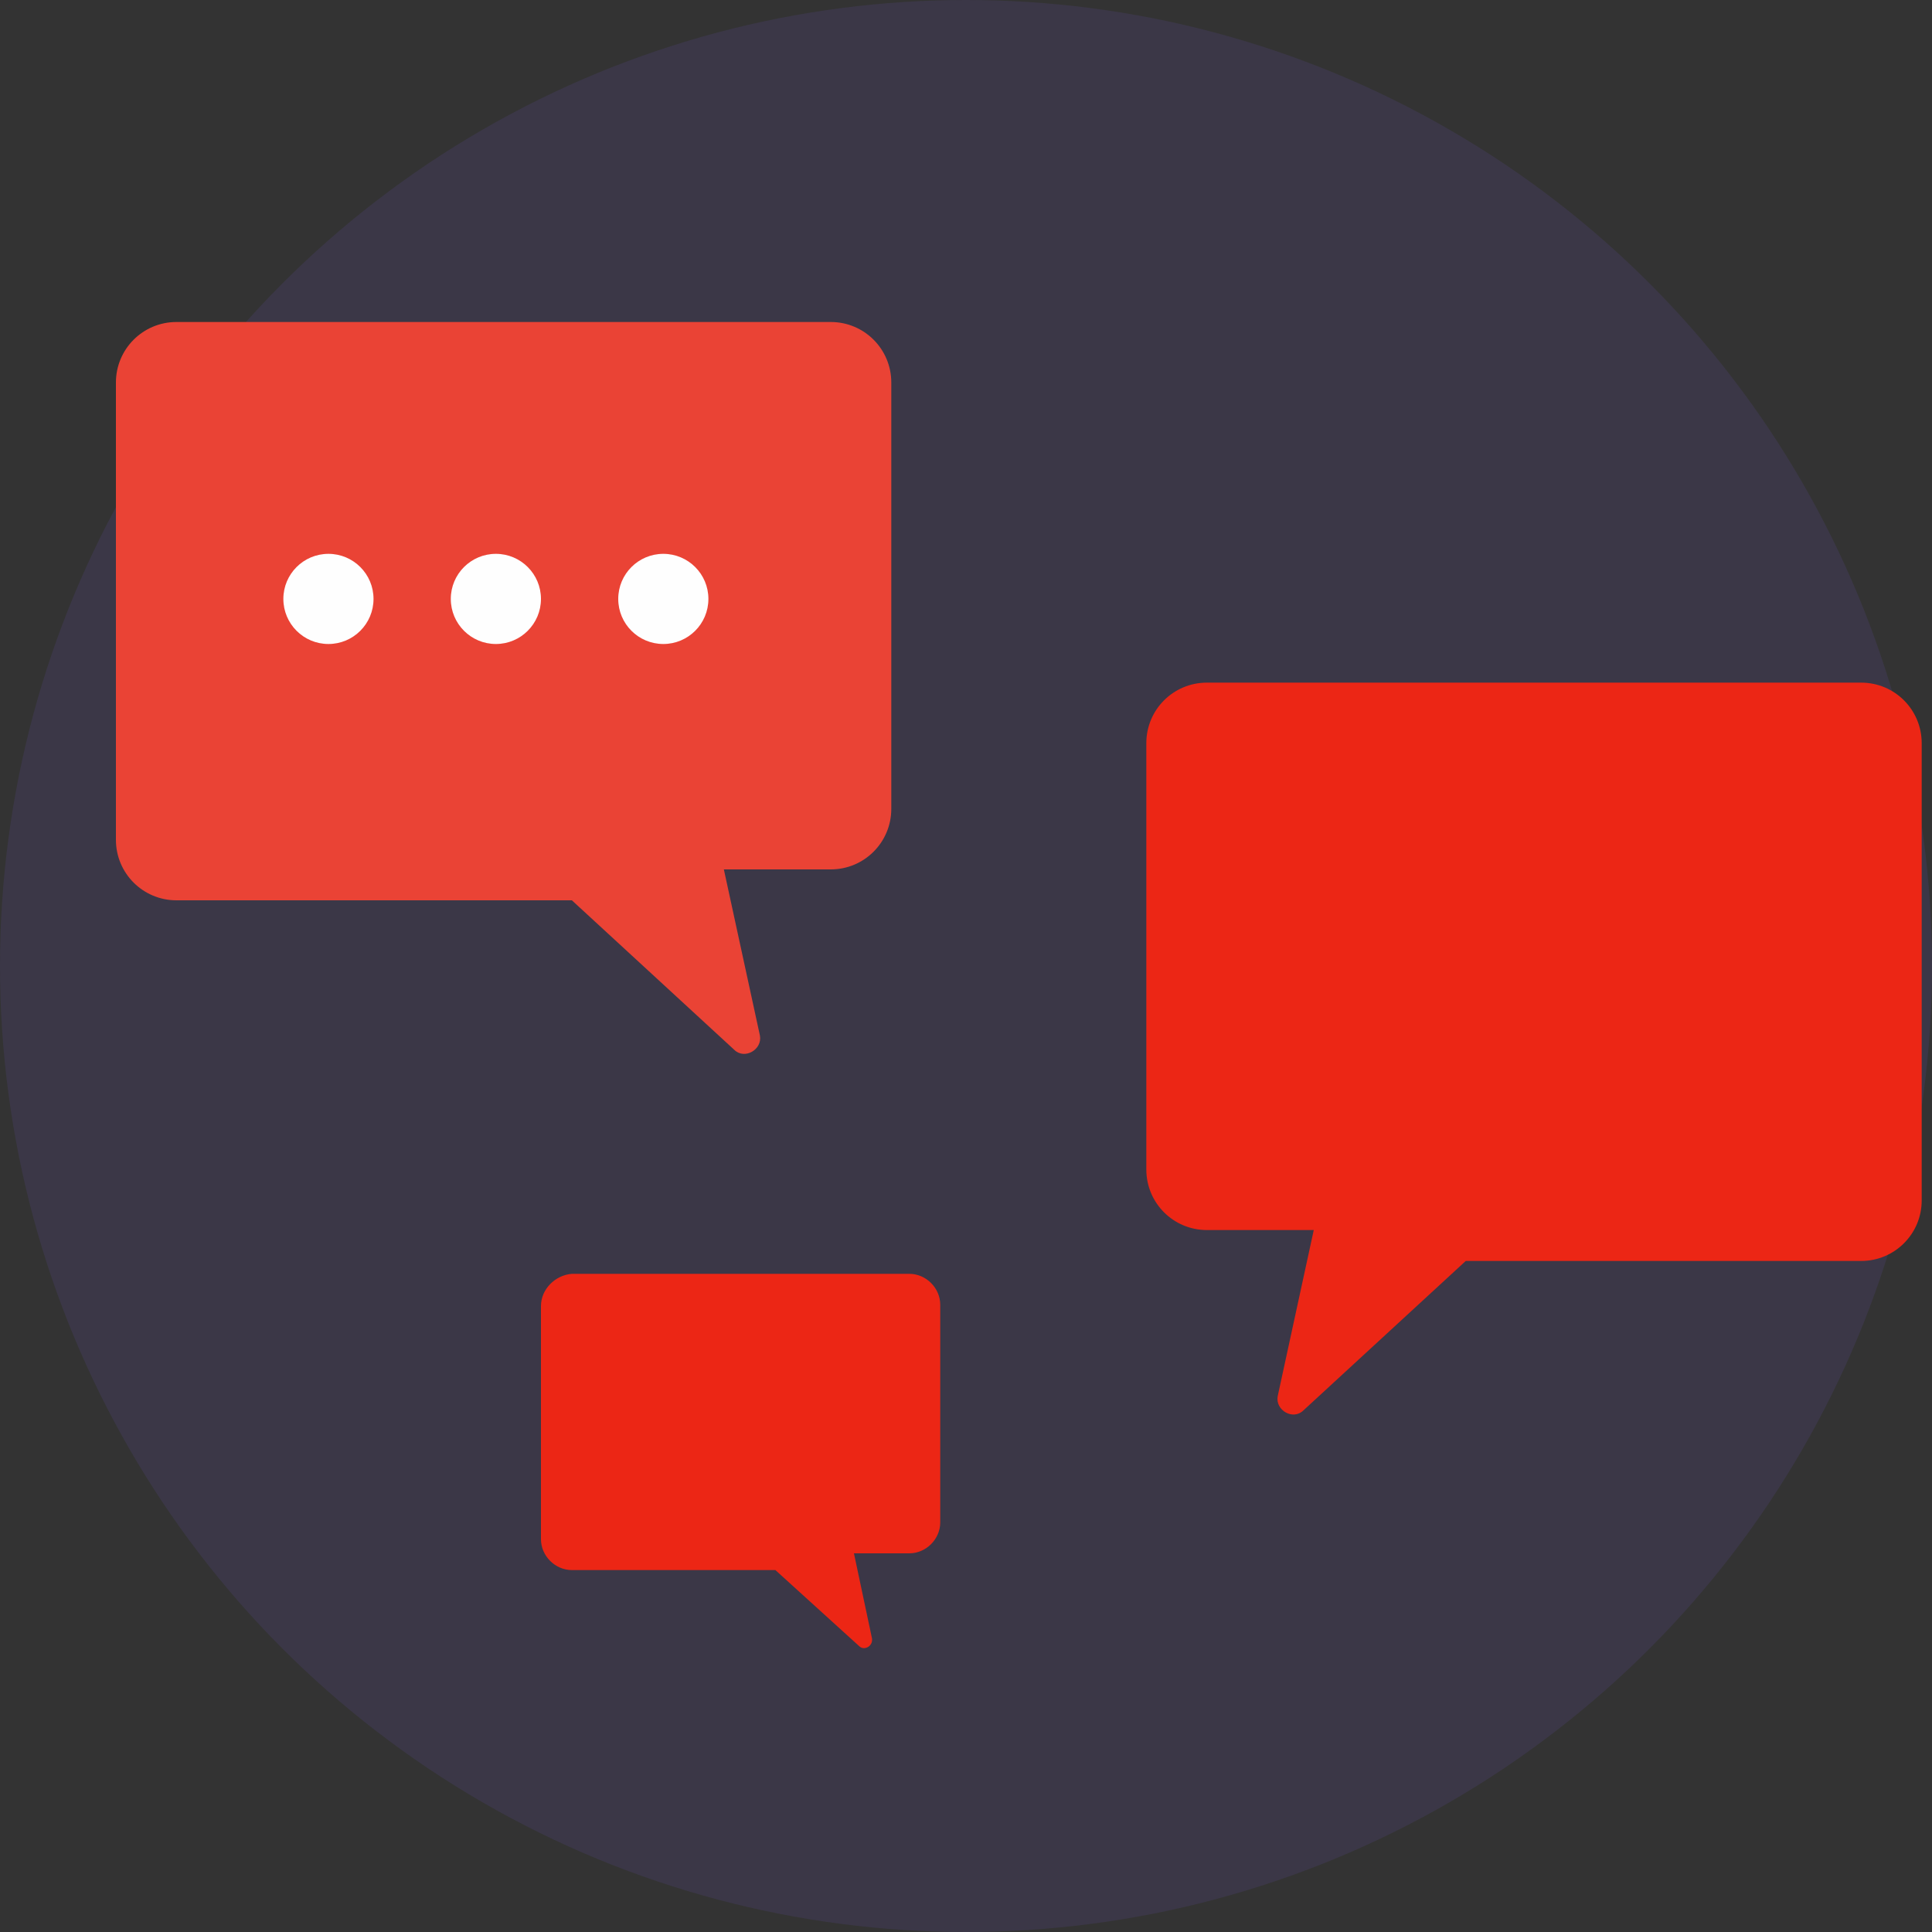 <?xml version="1.0" encoding="utf-8"?>
<!-- Generator: Adobe Illustrator 26.0.1, SVG Export Plug-In . SVG Version: 6.00 Build 0)  -->
<svg version="1.1" id="Camada_1" xmlns="http://www.w3.org/2000/svg" xmlns:xlink="http://www.w3.org/1999/xlink" x="0px" y="0px"
	 viewBox="0 0 150 150" style="enable-background:new 0 0 150 150;" xml:space="preserve">
<rect x="0" y="0" width="150" height="150" fill="#333333" stroke="none"/>
<style type="text/css">
	.st0{opacity:0.1;fill:#835AFD;enable-background:new    ;}
	.st1{fill:#EA4335;}
	.st2{fill:#EC2615;}
	.st3{fill:#FEFEFE;}
</style>
<circle class="st0" cx="75" cy="75" r="75"/>
<path class="st1" d="M9,29.7v33.1v2.4c0,2.6,2.1,4.7,4.7,4.7h30.7L57,81.5c0.8,0.8,2.2,0,2-1.1l-2.8-12.9h8.3c2.6,0,4.7-2.1,4.7-4.7
	V29.7c0-2.6-2.1-4.7-4.7-4.7H13.7C11.1,25,9,27.1,9,29.7z"/>
<path class="st2" d="M149.2,57.7v33.1v2.4c0,2.6-2.1,4.7-4.7,4.7h-30.7l-12.6,11.6c-0.8,0.8-2.2,0-2-1.1l2.8-12.9h-8.3
	c-2.6,0-4.7-2.1-4.7-4.7V57.7c0-2.6,2.1-4.7,4.7-4.7h50.8C147.1,53,149.2,55.1,149.2,57.7z"/>
<path class="st2" d="M42,101.4v16.9v1.2c0,1.3,1.1,2.4,2.4,2.4h15.8l6.5,5.9c0.4,0.4,1.1,0,1-0.6l-1.4-6.6h4.3
	c1.3,0,2.4-1.1,2.4-2.4v-16.9c0-1.3-1.1-2.4-2.4-2.4H44.4C43.1,99,42,100.1,42,101.4z"/>
<circle class="st3" cx="25.5" cy="46.5" r="3.5"/>
<circle class="st3" cx="38.5" cy="46.5" r="3.5"/>
<circle class="st3" cx="51.5" cy="46.5" r="3.5"/>
</svg>
